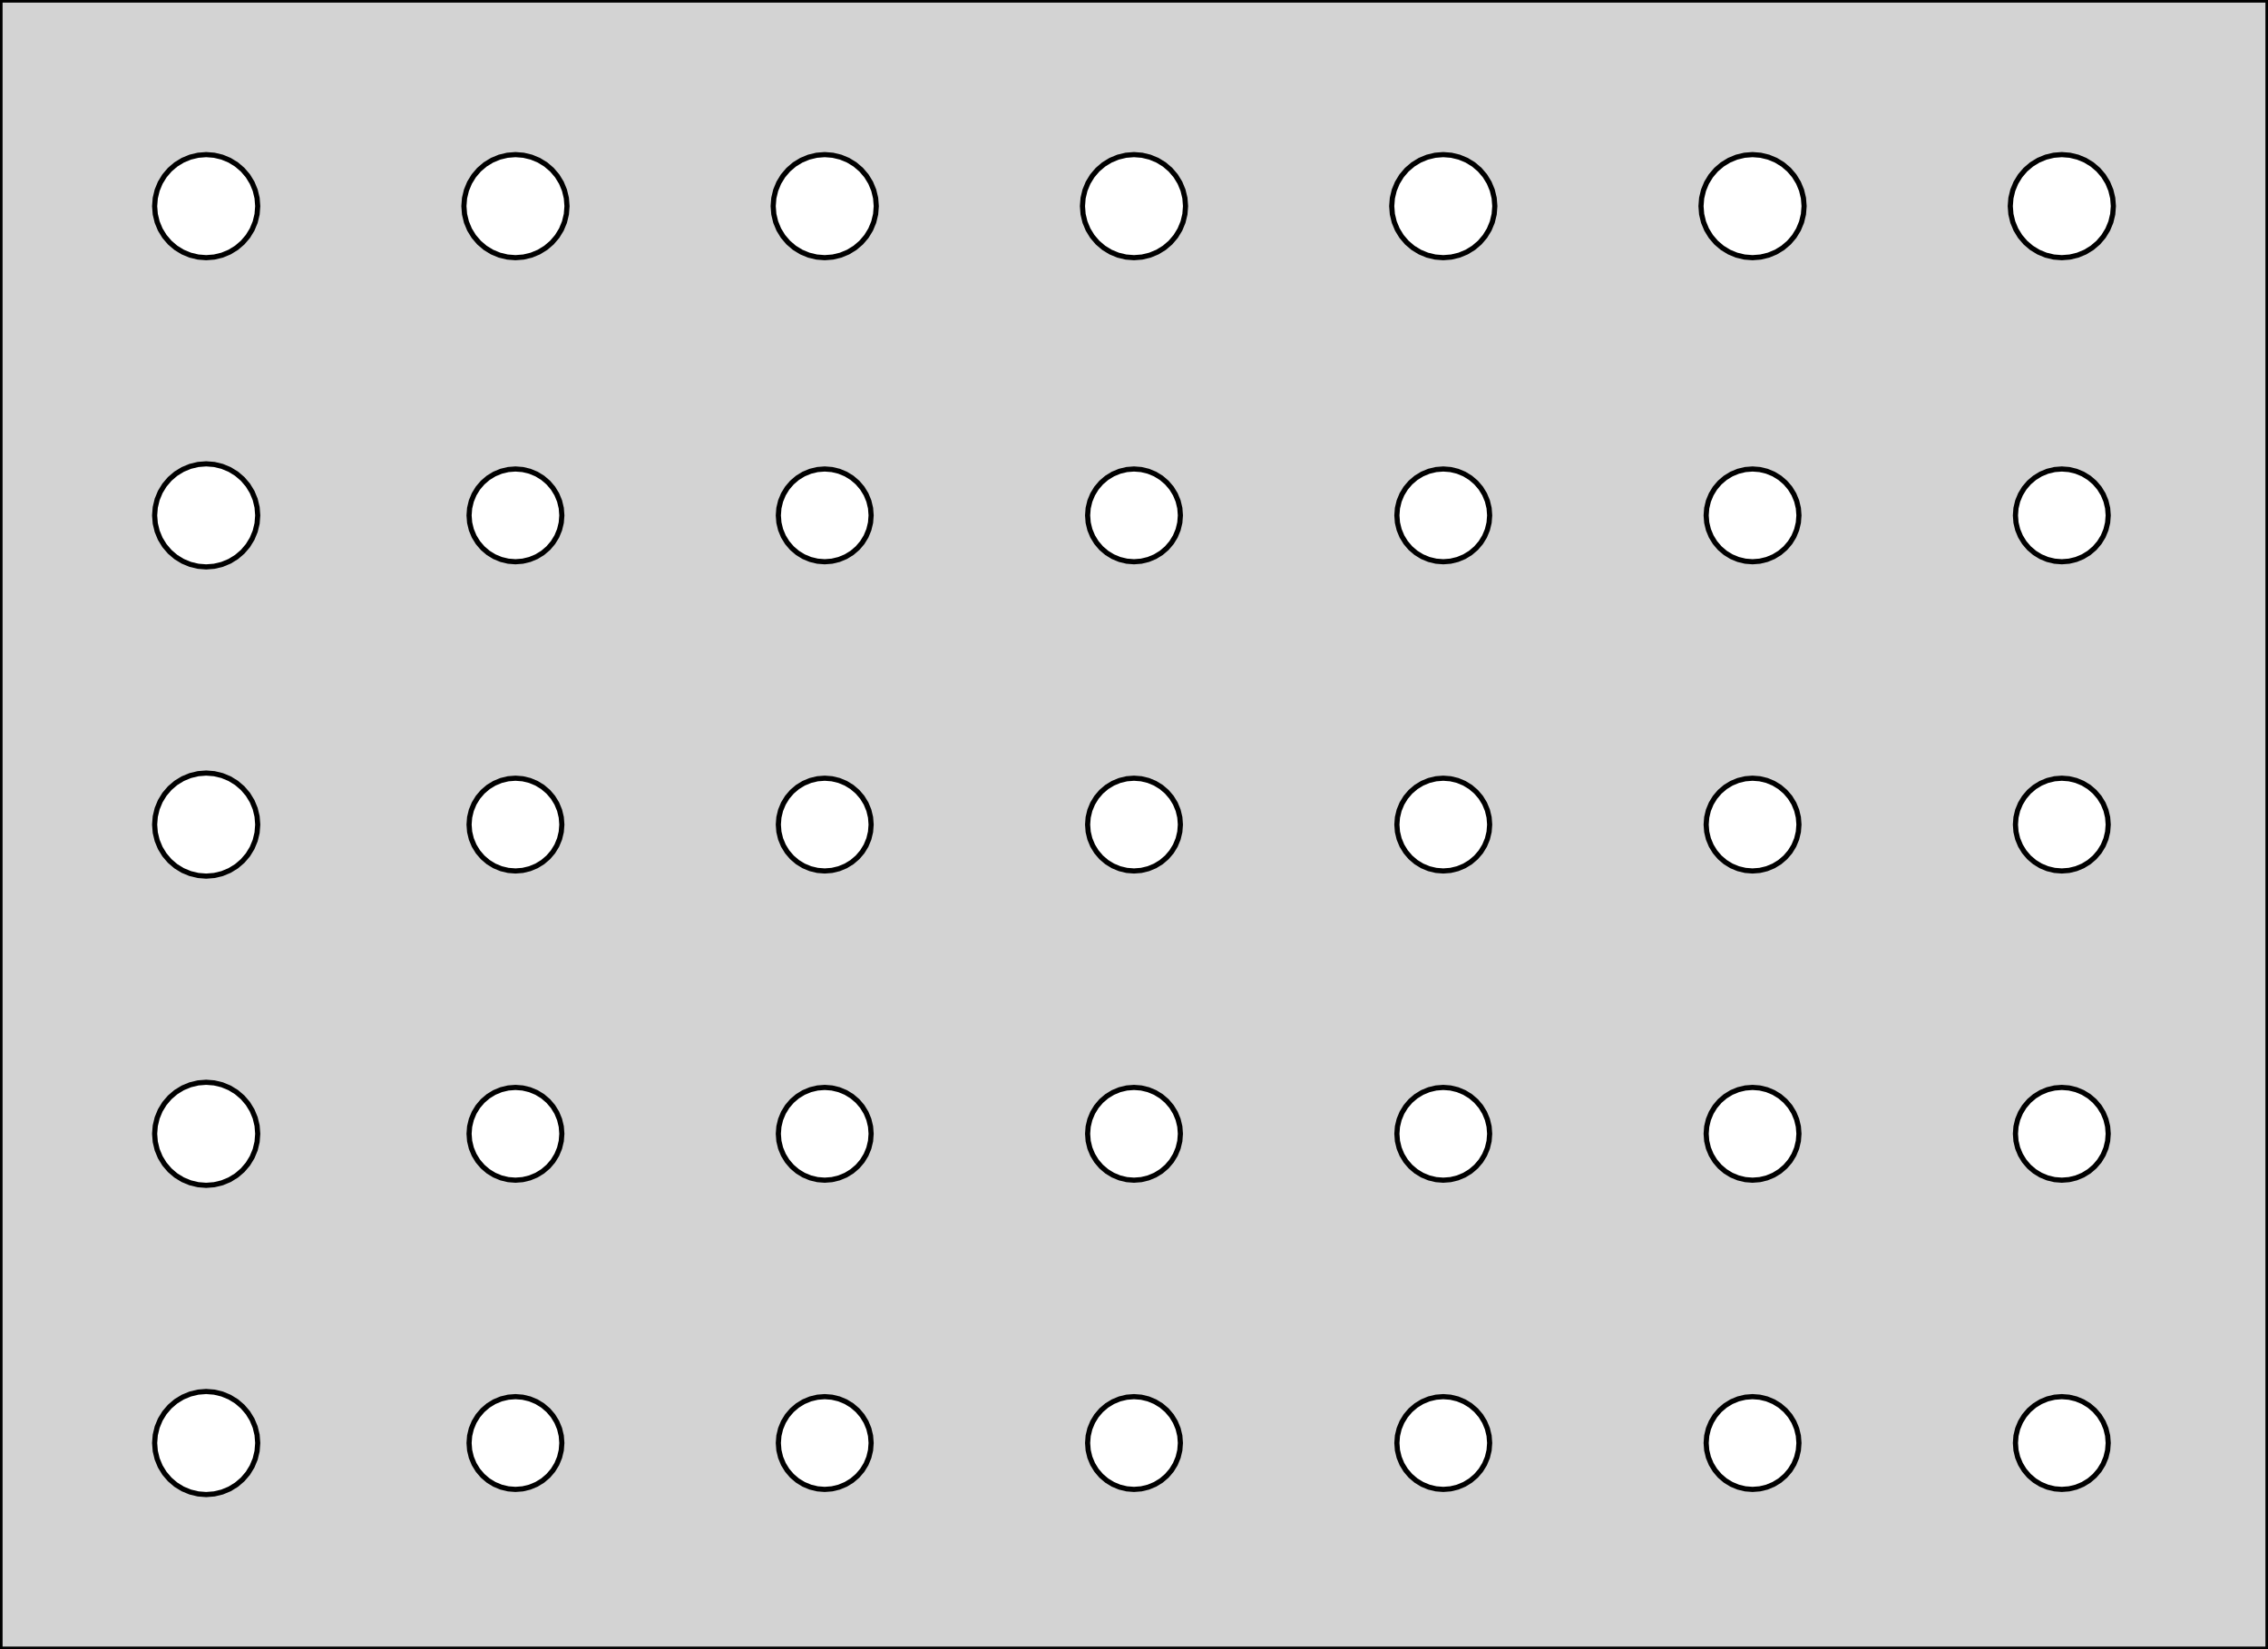 <?xml version="1.0" standalone="no"?>
<!DOCTYPE svg PUBLIC "-//W3C//DTD SVG 1.1//EN" "http://www.w3.org/Graphics/SVG/1.1/DTD/svg11.dtd">
<svg width="220mm" height="160mm" viewBox="0 -160 220 160" xmlns="http://www.w3.org/2000/svg" version="1.1">
<title>OpenSCAD Model</title>
<path d="
M 220,-160 L 0,-160 L 0,-0 L 220,-0 z
M 169.218,-135.062 L 168.455,-135.245 L 167.73,-135.545 L 167.061,-135.955 L 166.464,-136.464 L 165.955,-137.061
 L 165.545,-137.73 L 165.245,-138.455 L 165.062,-139.218 L 165,-140 L 165.062,-140.782 L 165.245,-141.545
 L 165.545,-142.27 L 165.955,-142.939 L 166.464,-143.536 L 167.061,-144.045 L 167.73,-144.455 L 168.455,-144.755
 L 169.218,-144.938 L 170,-145 L 170.782,-144.938 L 171.545,-144.755 L 172.27,-144.455 L 172.939,-144.045
 L 173.536,-143.536 L 174.045,-142.939 L 174.455,-142.27 L 174.755,-141.545 L 174.938,-140.782 L 175,-140
 L 174.938,-139.218 L 174.755,-138.455 L 174.455,-137.73 L 174.045,-137.061 L 173.536,-136.464 L 172.939,-135.955
 L 172.27,-135.545 L 171.545,-135.245 L 170.782,-135.062 L 170,-135 z
M 139.218,-135.062 L 138.455,-135.245 L 137.73,-135.545 L 137.061,-135.955 L 136.464,-136.464 L 135.955,-137.061
 L 135.545,-137.73 L 135.245,-138.455 L 135.062,-139.218 L 135,-140 L 135.062,-140.782 L 135.245,-141.545
 L 135.545,-142.27 L 135.955,-142.939 L 136.464,-143.536 L 137.061,-144.045 L 137.73,-144.455 L 138.455,-144.755
 L 139.218,-144.938 L 140,-145 L 140.782,-144.938 L 141.545,-144.755 L 142.27,-144.455 L 142.939,-144.045
 L 143.536,-143.536 L 144.045,-142.939 L 144.455,-142.27 L 144.755,-141.545 L 144.938,-140.782 L 145,-140
 L 144.938,-139.218 L 144.755,-138.455 L 144.455,-137.73 L 144.045,-137.061 L 143.536,-136.464 L 142.939,-135.955
 L 142.27,-135.545 L 141.545,-135.245 L 140.782,-135.062 L 140,-135 z
M 19.218,-135.062 L 18.455,-135.245 L 17.73,-135.545 L 17.061,-135.955 L 16.465,-136.464 L 15.955,-137.061
 L 15.545,-137.73 L 15.245,-138.455 L 15.062,-139.218 L 15,-140 L 15.062,-140.782 L 15.245,-141.545
 L 15.545,-142.27 L 15.955,-142.939 L 16.465,-143.536 L 17.061,-144.045 L 17.73,-144.455 L 18.455,-144.755
 L 19.218,-144.938 L 20,-145 L 20.782,-144.938 L 21.545,-144.755 L 22.27,-144.455 L 22.939,-144.045
 L 23.535,-143.536 L 24.045,-142.939 L 24.455,-142.27 L 24.755,-141.545 L 24.938,-140.782 L 25,-140
 L 24.938,-139.218 L 24.755,-138.455 L 24.455,-137.73 L 24.045,-137.061 L 23.535,-136.464 L 22.939,-135.955
 L 22.27,-135.545 L 21.545,-135.245 L 20.782,-135.062 L 20,-135 z
M 49.218,-135.062 L 48.455,-135.245 L 47.73,-135.545 L 47.061,-135.955 L 46.465,-136.464 L 45.955,-137.061
 L 45.545,-137.73 L 45.245,-138.455 L 45.062,-139.218 L 45,-140 L 45.062,-140.782 L 45.245,-141.545
 L 45.545,-142.27 L 45.955,-142.939 L 46.465,-143.536 L 47.061,-144.045 L 47.73,-144.455 L 48.455,-144.755
 L 49.218,-144.938 L 50,-145 L 50.782,-144.938 L 51.545,-144.755 L 52.27,-144.455 L 52.939,-144.045
 L 53.535,-143.536 L 54.045,-142.939 L 54.455,-142.27 L 54.755,-141.545 L 54.938,-140.782 L 55,-140
 L 54.938,-139.218 L 54.755,-138.455 L 54.455,-137.73 L 54.045,-137.061 L 53.535,-136.464 L 52.939,-135.955
 L 52.27,-135.545 L 51.545,-135.245 L 50.782,-135.062 L 50,-135 z
M 109.218,-135.062 L 108.455,-135.245 L 107.73,-135.545 L 107.061,-135.955 L 106.464,-136.464 L 105.955,-137.061
 L 105.545,-137.73 L 105.245,-138.455 L 105.062,-139.218 L 105,-140 L 105.062,-140.782 L 105.245,-141.545
 L 105.545,-142.27 L 105.955,-142.939 L 106.464,-143.536 L 107.061,-144.045 L 107.73,-144.455 L 108.455,-144.755
 L 109.218,-144.938 L 110,-145 L 110.782,-144.938 L 111.545,-144.755 L 112.27,-144.455 L 112.939,-144.045
 L 113.536,-143.536 L 114.045,-142.939 L 114.455,-142.27 L 114.755,-141.545 L 114.938,-140.782 L 115,-140
 L 114.938,-139.218 L 114.755,-138.455 L 114.455,-137.73 L 114.045,-137.061 L 113.536,-136.464 L 112.939,-135.955
 L 112.27,-135.545 L 111.545,-135.245 L 110.782,-135.062 L 110,-135 z
M 79.218,-135.062 L 78.455,-135.245 L 77.73,-135.545 L 77.061,-135.955 L 76.465,-136.464 L 75.955,-137.061
 L 75.545,-137.73 L 75.245,-138.455 L 75.062,-139.218 L 75,-140 L 75.062,-140.782 L 75.245,-141.545
 L 75.545,-142.27 L 75.955,-142.939 L 76.465,-143.536 L 77.061,-144.045 L 77.73,-144.455 L 78.455,-144.755
 L 79.218,-144.938 L 80,-145 L 80.782,-144.938 L 81.545,-144.755 L 82.27,-144.455 L 82.939,-144.045
 L 83.535,-143.536 L 84.045,-142.939 L 84.455,-142.27 L 84.755,-141.545 L 84.938,-140.782 L 85,-140
 L 84.938,-139.218 L 84.755,-138.455 L 84.455,-137.73 L 84.045,-137.061 L 83.535,-136.464 L 82.939,-135.955
 L 82.27,-135.545 L 81.545,-135.245 L 80.782,-135.062 L 80,-135 z
M 199.218,-135.062 L 198.455,-135.245 L 197.73,-135.545 L 197.061,-135.955 L 196.464,-136.464 L 195.955,-137.061
 L 195.545,-137.73 L 195.245,-138.455 L 195.062,-139.218 L 195,-140 L 195.062,-140.782 L 195.245,-141.545
 L 195.545,-142.27 L 195.955,-142.939 L 196.464,-143.536 L 197.061,-144.045 L 197.73,-144.455 L 198.455,-144.755
 L 199.218,-144.938 L 200,-145 L 200.782,-144.938 L 201.545,-144.755 L 202.27,-144.455 L 202.939,-144.045
 L 203.536,-143.536 L 204.045,-142.939 L 204.455,-142.27 L 204.755,-141.545 L 204.938,-140.782 L 205,-140
 L 204.938,-139.218 L 204.755,-138.455 L 204.455,-137.73 L 204.045,-137.061 L 203.536,-136.464 L 202.939,-135.955
 L 202.27,-135.545 L 201.545,-135.245 L 200.782,-135.062 L 200,-135 z
M 19.218,-105.062 L 18.455,-105.245 L 17.73,-105.545 L 17.061,-105.955 L 16.465,-106.464 L 15.955,-107.061
 L 15.545,-107.73 L 15.245,-108.455 L 15.062,-109.218 L 15,-110 L 15.062,-110.782 L 15.245,-111.545
 L 15.545,-112.27 L 15.955,-112.939 L 16.465,-113.536 L 17.061,-114.045 L 17.73,-114.455 L 18.455,-114.755
 L 19.218,-114.938 L 20,-115 L 20.782,-114.938 L 21.545,-114.755 L 22.27,-114.455 L 22.939,-114.045
 L 23.535,-113.536 L 24.045,-112.939 L 24.455,-112.27 L 24.755,-111.545 L 24.938,-110.782 L 25,-110
 L 24.938,-109.218 L 24.755,-108.455 L 24.455,-107.73 L 24.045,-107.061 L 23.535,-106.464 L 22.939,-105.955
 L 22.27,-105.545 L 21.545,-105.245 L 20.782,-105.062 L 20,-105 z
M 169.296,-105.555 L 168.609,-105.72 L 167.957,-105.99 L 167.355,-106.359 L 166.818,-106.818 L 166.359,-107.355
 L 165.99,-107.957 L 165.72,-108.609 L 165.555,-109.296 L 165.5,-110 L 165.555,-110.704 L 165.72,-111.391
 L 165.99,-112.043 L 166.359,-112.645 L 166.818,-113.182 L 167.355,-113.641 L 167.957,-114.01 L 168.609,-114.28
 L 169.296,-114.445 L 170,-114.5 L 170.704,-114.445 L 171.391,-114.28 L 172.043,-114.01 L 172.645,-113.641
 L 173.182,-113.182 L 173.641,-112.645 L 174.01,-112.043 L 174.28,-111.391 L 174.445,-110.704 L 174.5,-110
 L 174.445,-109.296 L 174.28,-108.609 L 174.01,-107.957 L 173.641,-107.355 L 173.182,-106.818 L 172.645,-106.359
 L 172.043,-105.99 L 171.391,-105.72 L 170.704,-105.555 L 170,-105.5 z
M 139.296,-105.555 L 138.609,-105.72 L 137.957,-105.99 L 137.355,-106.359 L 136.818,-106.818 L 136.359,-107.355
 L 135.99,-107.957 L 135.72,-108.609 L 135.555,-109.296 L 135.5,-110 L 135.555,-110.704 L 135.72,-111.391
 L 135.99,-112.043 L 136.359,-112.645 L 136.818,-113.182 L 137.355,-113.641 L 137.957,-114.01 L 138.609,-114.28
 L 139.296,-114.445 L 140,-114.5 L 140.704,-114.445 L 141.391,-114.28 L 142.043,-114.01 L 142.645,-113.641
 L 143.182,-113.182 L 143.641,-112.645 L 144.01,-112.043 L 144.28,-111.391 L 144.445,-110.704 L 144.5,-110
 L 144.445,-109.296 L 144.28,-108.609 L 144.01,-107.957 L 143.641,-107.355 L 143.182,-106.818 L 142.645,-106.359
 L 142.043,-105.99 L 141.391,-105.72 L 140.704,-105.555 L 140,-105.5 z
M 109.296,-105.555 L 108.609,-105.72 L 107.957,-105.99 L 107.355,-106.359 L 106.818,-106.818 L 106.359,-107.355
 L 105.99,-107.957 L 105.72,-108.609 L 105.555,-109.296 L 105.5,-110 L 105.555,-110.704 L 105.72,-111.391
 L 105.99,-112.043 L 106.359,-112.645 L 106.818,-113.182 L 107.355,-113.641 L 107.957,-114.01 L 108.609,-114.28
 L 109.296,-114.445 L 110,-114.5 L 110.704,-114.445 L 111.391,-114.28 L 112.043,-114.01 L 112.645,-113.641
 L 113.182,-113.182 L 113.641,-112.645 L 114.01,-112.043 L 114.28,-111.391 L 114.445,-110.704 L 114.5,-110
 L 114.445,-109.296 L 114.28,-108.609 L 114.01,-107.957 L 113.641,-107.355 L 113.182,-106.818 L 112.645,-106.359
 L 112.043,-105.99 L 111.391,-105.72 L 110.704,-105.555 L 110,-105.5 z
M 79.296,-105.555 L 78.609,-105.72 L 77.957,-105.99 L 77.355,-106.359 L 76.818,-106.818 L 76.359,-107.355
 L 75.99,-107.957 L 75.72,-108.609 L 75.555,-109.296 L 75.5,-110 L 75.555,-110.704 L 75.72,-111.391
 L 75.99,-112.043 L 76.359,-112.645 L 76.818,-113.182 L 77.355,-113.641 L 77.957,-114.01 L 78.609,-114.28
 L 79.296,-114.445 L 80,-114.5 L 80.704,-114.445 L 81.391,-114.28 L 82.043,-114.01 L 82.645,-113.641
 L 83.182,-113.182 L 83.641,-112.645 L 84.01,-112.043 L 84.28,-111.391 L 84.445,-110.704 L 84.5,-110
 L 84.445,-109.296 L 84.28,-108.609 L 84.01,-107.957 L 83.641,-107.355 L 83.182,-106.818 L 82.645,-106.359
 L 82.043,-105.99 L 81.391,-105.72 L 80.704,-105.555 L 80,-105.5 z
M 49.296,-105.555 L 48.609,-105.72 L 47.957,-105.99 L 47.355,-106.359 L 46.818,-106.818 L 46.359,-107.355
 L 45.99,-107.957 L 45.72,-108.609 L 45.555,-109.296 L 45.5,-110 L 45.555,-110.704 L 45.72,-111.391
 L 45.99,-112.043 L 46.359,-112.645 L 46.818,-113.182 L 47.355,-113.641 L 47.957,-114.01 L 48.609,-114.28
 L 49.296,-114.445 L 50,-114.5 L 50.704,-114.445 L 51.391,-114.28 L 52.043,-114.01 L 52.645,-113.641
 L 53.182,-113.182 L 53.641,-112.645 L 54.01,-112.043 L 54.28,-111.391 L 54.445,-110.704 L 54.5,-110
 L 54.445,-109.296 L 54.28,-108.609 L 54.01,-107.957 L 53.641,-107.355 L 53.182,-106.818 L 52.645,-106.359
 L 52.043,-105.99 L 51.391,-105.72 L 50.704,-105.555 L 50,-105.5 z
M 199.296,-105.555 L 198.609,-105.72 L 197.957,-105.99 L 197.355,-106.359 L 196.818,-106.818 L 196.359,-107.355
 L 195.99,-107.957 L 195.72,-108.609 L 195.555,-109.296 L 195.5,-110 L 195.555,-110.704 L 195.72,-111.391
 L 195.99,-112.043 L 196.359,-112.645 L 196.818,-113.182 L 197.355,-113.641 L 197.957,-114.01 L 198.609,-114.28
 L 199.296,-114.445 L 200,-114.5 L 200.704,-114.445 L 201.391,-114.28 L 202.043,-114.01 L 202.645,-113.641
 L 203.182,-113.182 L 203.641,-112.645 L 204.01,-112.043 L 204.28,-111.391 L 204.445,-110.704 L 204.5,-110
 L 204.445,-109.296 L 204.28,-108.609 L 204.01,-107.957 L 203.641,-107.355 L 203.182,-106.818 L 202.645,-106.359
 L 202.043,-105.99 L 201.391,-105.72 L 200.704,-105.555 L 200,-105.5 z
M 19.218,-75.062 L 18.455,-75.245 L 17.73,-75.545 L 17.061,-75.955 L 16.465,-76.465 L 15.955,-77.061
 L 15.545,-77.73 L 15.245,-78.455 L 15.062,-79.218 L 15,-80 L 15.062,-80.782 L 15.245,-81.545
 L 15.545,-82.27 L 15.955,-82.939 L 16.465,-83.535 L 17.061,-84.045 L 17.73,-84.455 L 18.455,-84.755
 L 19.218,-84.938 L 20,-85 L 20.782,-84.938 L 21.545,-84.755 L 22.27,-84.455 L 22.939,-84.045
 L 23.535,-83.535 L 24.045,-82.939 L 24.455,-82.27 L 24.755,-81.545 L 24.938,-80.782 L 25,-80
 L 24.938,-79.218 L 24.755,-78.455 L 24.455,-77.73 L 24.045,-77.061 L 23.535,-76.465 L 22.939,-75.955
 L 22.27,-75.545 L 21.545,-75.245 L 20.782,-75.062 L 20,-75 z
M 79.296,-75.555 L 78.609,-75.72 L 77.957,-75.99 L 77.355,-76.359 L 76.818,-76.818 L 76.359,-77.355
 L 75.99,-77.957 L 75.72,-78.609 L 75.555,-79.296 L 75.5,-80 L 75.555,-80.704 L 75.72,-81.391
 L 75.99,-82.043 L 76.359,-82.645 L 76.818,-83.182 L 77.355,-83.641 L 77.957,-84.01 L 78.609,-84.28
 L 79.296,-84.445 L 80,-84.5 L 80.704,-84.445 L 81.391,-84.28 L 82.043,-84.01 L 82.645,-83.641
 L 83.182,-83.182 L 83.641,-82.645 L 84.01,-82.043 L 84.28,-81.391 L 84.445,-80.704 L 84.5,-80
 L 84.445,-79.296 L 84.28,-78.609 L 84.01,-77.957 L 83.641,-77.355 L 83.182,-76.818 L 82.645,-76.359
 L 82.043,-75.99 L 81.391,-75.72 L 80.704,-75.555 L 80,-75.5 z
M 49.296,-75.555 L 48.609,-75.72 L 47.957,-75.99 L 47.355,-76.359 L 46.818,-76.818 L 46.359,-77.355
 L 45.99,-77.957 L 45.72,-78.609 L 45.555,-79.296 L 45.5,-80 L 45.555,-80.704 L 45.72,-81.391
 L 45.99,-82.043 L 46.359,-82.645 L 46.818,-83.182 L 47.355,-83.641 L 47.957,-84.01 L 48.609,-84.28
 L 49.296,-84.445 L 50,-84.5 L 50.704,-84.445 L 51.391,-84.28 L 52.043,-84.01 L 52.645,-83.641
 L 53.182,-83.182 L 53.641,-82.645 L 54.01,-82.043 L 54.28,-81.391 L 54.445,-80.704 L 54.5,-80
 L 54.445,-79.296 L 54.28,-78.609 L 54.01,-77.957 L 53.641,-77.355 L 53.182,-76.818 L 52.645,-76.359
 L 52.043,-75.99 L 51.391,-75.72 L 50.704,-75.555 L 50,-75.5 z
M 169.296,-75.555 L 168.609,-75.72 L 167.957,-75.99 L 167.355,-76.359 L 166.818,-76.818 L 166.359,-77.355
 L 165.99,-77.957 L 165.72,-78.609 L 165.555,-79.296 L 165.5,-80 L 165.555,-80.704 L 165.72,-81.391
 L 165.99,-82.043 L 166.359,-82.645 L 166.818,-83.182 L 167.355,-83.641 L 167.957,-84.01 L 168.609,-84.28
 L 169.296,-84.445 L 170,-84.5 L 170.704,-84.445 L 171.391,-84.28 L 172.043,-84.01 L 172.645,-83.641
 L 173.182,-83.182 L 173.641,-82.645 L 174.01,-82.043 L 174.28,-81.391 L 174.445,-80.704 L 174.5,-80
 L 174.445,-79.296 L 174.28,-78.609 L 174.01,-77.957 L 173.641,-77.355 L 173.182,-76.818 L 172.645,-76.359
 L 172.043,-75.99 L 171.391,-75.72 L 170.704,-75.555 L 170,-75.5 z
M 109.296,-75.555 L 108.609,-75.72 L 107.957,-75.99 L 107.355,-76.359 L 106.818,-76.818 L 106.359,-77.355
 L 105.99,-77.957 L 105.72,-78.609 L 105.555,-79.296 L 105.5,-80 L 105.555,-80.704 L 105.72,-81.391
 L 105.99,-82.043 L 106.359,-82.645 L 106.818,-83.182 L 107.355,-83.641 L 107.957,-84.01 L 108.609,-84.28
 L 109.296,-84.445 L 110,-84.5 L 110.704,-84.445 L 111.391,-84.28 L 112.043,-84.01 L 112.645,-83.641
 L 113.182,-83.182 L 113.641,-82.645 L 114.01,-82.043 L 114.28,-81.391 L 114.445,-80.704 L 114.5,-80
 L 114.445,-79.296 L 114.28,-78.609 L 114.01,-77.957 L 113.641,-77.355 L 113.182,-76.818 L 112.645,-76.359
 L 112.043,-75.99 L 111.391,-75.72 L 110.704,-75.555 L 110,-75.5 z
M 199.296,-75.555 L 198.609,-75.72 L 197.957,-75.99 L 197.355,-76.359 L 196.818,-76.818 L 196.359,-77.355
 L 195.99,-77.957 L 195.72,-78.609 L 195.555,-79.296 L 195.5,-80 L 195.555,-80.704 L 195.72,-81.391
 L 195.99,-82.043 L 196.359,-82.645 L 196.818,-83.182 L 197.355,-83.641 L 197.957,-84.01 L 198.609,-84.28
 L 199.296,-84.445 L 200,-84.5 L 200.704,-84.445 L 201.391,-84.28 L 202.043,-84.01 L 202.645,-83.641
 L 203.182,-83.182 L 203.641,-82.645 L 204.01,-82.043 L 204.28,-81.391 L 204.445,-80.704 L 204.5,-80
 L 204.445,-79.296 L 204.28,-78.609 L 204.01,-77.957 L 203.641,-77.355 L 203.182,-76.818 L 202.645,-76.359
 L 202.043,-75.99 L 201.391,-75.72 L 200.704,-75.555 L 200,-75.5 z
M 139.296,-75.555 L 138.609,-75.72 L 137.957,-75.99 L 137.355,-76.359 L 136.818,-76.818 L 136.359,-77.355
 L 135.99,-77.957 L 135.72,-78.609 L 135.555,-79.296 L 135.5,-80 L 135.555,-80.704 L 135.72,-81.391
 L 135.99,-82.043 L 136.359,-82.645 L 136.818,-83.182 L 137.355,-83.641 L 137.957,-84.01 L 138.609,-84.28
 L 139.296,-84.445 L 140,-84.5 L 140.704,-84.445 L 141.391,-84.28 L 142.043,-84.01 L 142.645,-83.641
 L 143.182,-83.182 L 143.641,-82.645 L 144.01,-82.043 L 144.28,-81.391 L 144.445,-80.704 L 144.5,-80
 L 144.445,-79.296 L 144.28,-78.609 L 144.01,-77.957 L 143.641,-77.355 L 143.182,-76.818 L 142.645,-76.359
 L 142.043,-75.99 L 141.391,-75.72 L 140.704,-75.555 L 140,-75.5 z
M 19.218,-45.062 L 18.455,-45.245 L 17.73,-45.545 L 17.061,-45.955 L 16.465,-46.465 L 15.955,-47.061
 L 15.545,-47.73 L 15.245,-48.455 L 15.062,-49.218 L 15,-50 L 15.062,-50.782 L 15.245,-51.545
 L 15.545,-52.27 L 15.955,-52.939 L 16.465,-53.535 L 17.061,-54.045 L 17.73,-54.455 L 18.455,-54.755
 L 19.218,-54.938 L 20,-55 L 20.782,-54.938 L 21.545,-54.755 L 22.27,-54.455 L 22.939,-54.045
 L 23.535,-53.535 L 24.045,-52.939 L 24.455,-52.27 L 24.755,-51.545 L 24.938,-50.782 L 25,-50
 L 24.938,-49.218 L 24.755,-48.455 L 24.455,-47.73 L 24.045,-47.061 L 23.535,-46.465 L 22.939,-45.955
 L 22.27,-45.545 L 21.545,-45.245 L 20.782,-45.062 L 20,-45 z
M 109.296,-45.555 L 108.609,-45.72 L 107.957,-45.99 L 107.355,-46.359 L 106.818,-46.818 L 106.359,-47.355
 L 105.99,-47.957 L 105.72,-48.609 L 105.555,-49.296 L 105.5,-50 L 105.555,-50.704 L 105.72,-51.391
 L 105.99,-52.043 L 106.359,-52.645 L 106.818,-53.182 L 107.355,-53.641 L 107.957,-54.01 L 108.609,-54.28
 L 109.296,-54.445 L 110,-54.5 L 110.704,-54.445 L 111.391,-54.28 L 112.043,-54.01 L 112.645,-53.641
 L 113.182,-53.182 L 113.641,-52.645 L 114.01,-52.043 L 114.28,-51.391 L 114.445,-50.704 L 114.5,-50
 L 114.445,-49.296 L 114.28,-48.609 L 114.01,-47.957 L 113.641,-47.355 L 113.182,-46.818 L 112.645,-46.359
 L 112.043,-45.99 L 111.391,-45.72 L 110.704,-45.555 L 110,-45.5 z
M 199.296,-45.555 L 198.609,-45.72 L 197.957,-45.99 L 197.355,-46.359 L 196.818,-46.818 L 196.359,-47.355
 L 195.99,-47.957 L 195.72,-48.609 L 195.555,-49.296 L 195.5,-50 L 195.555,-50.704 L 195.72,-51.391
 L 195.99,-52.043 L 196.359,-52.645 L 196.818,-53.182 L 197.355,-53.641 L 197.957,-54.01 L 198.609,-54.28
 L 199.296,-54.445 L 200,-54.5 L 200.704,-54.445 L 201.391,-54.28 L 202.043,-54.01 L 202.645,-53.641
 L 203.182,-53.182 L 203.641,-52.645 L 204.01,-52.043 L 204.28,-51.391 L 204.445,-50.704 L 204.5,-50
 L 204.445,-49.296 L 204.28,-48.609 L 204.01,-47.957 L 203.641,-47.355 L 203.182,-46.818 L 202.645,-46.359
 L 202.043,-45.99 L 201.391,-45.72 L 200.704,-45.555 L 200,-45.5 z
M 169.296,-45.555 L 168.609,-45.72 L 167.957,-45.99 L 167.355,-46.359 L 166.818,-46.818 L 166.359,-47.355
 L 165.99,-47.957 L 165.72,-48.609 L 165.555,-49.296 L 165.5,-50 L 165.555,-50.704 L 165.72,-51.391
 L 165.99,-52.043 L 166.359,-52.645 L 166.818,-53.182 L 167.355,-53.641 L 167.957,-54.01 L 168.609,-54.28
 L 169.296,-54.445 L 170,-54.5 L 170.704,-54.445 L 171.391,-54.28 L 172.043,-54.01 L 172.645,-53.641
 L 173.182,-53.182 L 173.641,-52.645 L 174.01,-52.043 L 174.28,-51.391 L 174.445,-50.704 L 174.5,-50
 L 174.445,-49.296 L 174.28,-48.609 L 174.01,-47.957 L 173.641,-47.355 L 173.182,-46.818 L 172.645,-46.359
 L 172.043,-45.99 L 171.391,-45.72 L 170.704,-45.555 L 170,-45.5 z
M 139.296,-45.555 L 138.609,-45.72 L 137.957,-45.99 L 137.355,-46.359 L 136.818,-46.818 L 136.359,-47.355
 L 135.99,-47.957 L 135.72,-48.609 L 135.555,-49.296 L 135.5,-50 L 135.555,-50.704 L 135.72,-51.391
 L 135.99,-52.043 L 136.359,-52.645 L 136.818,-53.182 L 137.355,-53.641 L 137.957,-54.01 L 138.609,-54.28
 L 139.296,-54.445 L 140,-54.5 L 140.704,-54.445 L 141.391,-54.28 L 142.043,-54.01 L 142.645,-53.641
 L 143.182,-53.182 L 143.641,-52.645 L 144.01,-52.043 L 144.28,-51.391 L 144.445,-50.704 L 144.5,-50
 L 144.445,-49.296 L 144.28,-48.609 L 144.01,-47.957 L 143.641,-47.355 L 143.182,-46.818 L 142.645,-46.359
 L 142.043,-45.99 L 141.391,-45.72 L 140.704,-45.555 L 140,-45.5 z
M 79.296,-45.555 L 78.609,-45.72 L 77.957,-45.99 L 77.355,-46.359 L 76.818,-46.818 L 76.359,-47.355
 L 75.99,-47.957 L 75.72,-48.609 L 75.555,-49.296 L 75.5,-50 L 75.555,-50.704 L 75.72,-51.391
 L 75.99,-52.043 L 76.359,-52.645 L 76.818,-53.182 L 77.355,-53.641 L 77.957,-54.01 L 78.609,-54.28
 L 79.296,-54.445 L 80,-54.5 L 80.704,-54.445 L 81.391,-54.28 L 82.043,-54.01 L 82.645,-53.641
 L 83.182,-53.182 L 83.641,-52.645 L 84.01,-52.043 L 84.28,-51.391 L 84.445,-50.704 L 84.5,-50
 L 84.445,-49.296 L 84.28,-48.609 L 84.01,-47.957 L 83.641,-47.355 L 83.182,-46.818 L 82.645,-46.359
 L 82.043,-45.99 L 81.391,-45.72 L 80.704,-45.555 L 80,-45.5 z
M 49.296,-45.555 L 48.609,-45.72 L 47.957,-45.99 L 47.355,-46.359 L 46.818,-46.818 L 46.359,-47.355
 L 45.99,-47.957 L 45.72,-48.609 L 45.555,-49.296 L 45.5,-50 L 45.555,-50.704 L 45.72,-51.391
 L 45.99,-52.043 L 46.359,-52.645 L 46.818,-53.182 L 47.355,-53.641 L 47.957,-54.01 L 48.609,-54.28
 L 49.296,-54.445 L 50,-54.5 L 50.704,-54.445 L 51.391,-54.28 L 52.043,-54.01 L 52.645,-53.641
 L 53.182,-53.182 L 53.641,-52.645 L 54.01,-52.043 L 54.28,-51.391 L 54.445,-50.704 L 54.5,-50
 L 54.445,-49.296 L 54.28,-48.609 L 54.01,-47.957 L 53.641,-47.355 L 53.182,-46.818 L 52.645,-46.359
 L 52.043,-45.99 L 51.391,-45.72 L 50.704,-45.555 L 50,-45.5 z
M 19.218,-15.062 L 18.455,-15.245 L 17.73,-15.545 L 17.061,-15.955 L 16.465,-16.465 L 15.955,-17.061
 L 15.545,-17.73 L 15.245,-18.455 L 15.062,-19.218 L 15,-20 L 15.062,-20.782 L 15.245,-21.545
 L 15.545,-22.27 L 15.955,-22.939 L 16.465,-23.535 L 17.061,-24.045 L 17.73,-24.455 L 18.455,-24.755
 L 19.218,-24.938 L 20,-25 L 20.782,-24.938 L 21.545,-24.755 L 22.27,-24.455 L 22.939,-24.045
 L 23.535,-23.535 L 24.045,-22.939 L 24.455,-22.27 L 24.755,-21.545 L 24.938,-20.782 L 25,-20
 L 24.938,-19.218 L 24.755,-18.455 L 24.455,-17.73 L 24.045,-17.061 L 23.535,-16.465 L 22.939,-15.955
 L 22.27,-15.545 L 21.545,-15.245 L 20.782,-15.062 L 20,-15 z
M 169.296,-15.555 L 168.609,-15.72 L 167.957,-15.991 L 167.355,-16.359 L 166.818,-16.818 L 166.359,-17.355
 L 165.99,-17.957 L 165.72,-18.609 L 165.555,-19.296 L 165.5,-20 L 165.555,-20.704 L 165.72,-21.391
 L 165.99,-22.043 L 166.359,-22.645 L 166.818,-23.182 L 167.355,-23.641 L 167.957,-24.009 L 168.609,-24.28
 L 169.296,-24.445 L 170,-24.5 L 170.704,-24.445 L 171.391,-24.28 L 172.043,-24.009 L 172.645,-23.641
 L 173.182,-23.182 L 173.641,-22.645 L 174.01,-22.043 L 174.28,-21.391 L 174.445,-20.704 L 174.5,-20
 L 174.445,-19.296 L 174.28,-18.609 L 174.01,-17.957 L 173.641,-17.355 L 173.182,-16.818 L 172.645,-16.359
 L 172.043,-15.991 L 171.391,-15.72 L 170.704,-15.555 L 170,-15.5 z
M 139.296,-15.555 L 138.609,-15.72 L 137.957,-15.991 L 137.355,-16.359 L 136.818,-16.818 L 136.359,-17.355
 L 135.99,-17.957 L 135.72,-18.609 L 135.555,-19.296 L 135.5,-20 L 135.555,-20.704 L 135.72,-21.391
 L 135.99,-22.043 L 136.359,-22.645 L 136.818,-23.182 L 137.355,-23.641 L 137.957,-24.009 L 138.609,-24.28
 L 139.296,-24.445 L 140,-24.5 L 140.704,-24.445 L 141.391,-24.28 L 142.043,-24.009 L 142.645,-23.641
 L 143.182,-23.182 L 143.641,-22.645 L 144.01,-22.043 L 144.28,-21.391 L 144.445,-20.704 L 144.5,-20
 L 144.445,-19.296 L 144.28,-18.609 L 144.01,-17.957 L 143.641,-17.355 L 143.182,-16.818 L 142.645,-16.359
 L 142.043,-15.991 L 141.391,-15.72 L 140.704,-15.555 L 140,-15.5 z
M 109.296,-15.555 L 108.609,-15.72 L 107.957,-15.991 L 107.355,-16.359 L 106.818,-16.818 L 106.359,-17.355
 L 105.99,-17.957 L 105.72,-18.609 L 105.555,-19.296 L 105.5,-20 L 105.555,-20.704 L 105.72,-21.391
 L 105.99,-22.043 L 106.359,-22.645 L 106.818,-23.182 L 107.355,-23.641 L 107.957,-24.009 L 108.609,-24.28
 L 109.296,-24.445 L 110,-24.5 L 110.704,-24.445 L 111.391,-24.28 L 112.043,-24.009 L 112.645,-23.641
 L 113.182,-23.182 L 113.641,-22.645 L 114.01,-22.043 L 114.28,-21.391 L 114.445,-20.704 L 114.5,-20
 L 114.445,-19.296 L 114.28,-18.609 L 114.01,-17.957 L 113.641,-17.355 L 113.182,-16.818 L 112.645,-16.359
 L 112.043,-15.991 L 111.391,-15.72 L 110.704,-15.555 L 110,-15.5 z
M 79.296,-15.555 L 78.609,-15.72 L 77.957,-15.991 L 77.355,-16.359 L 76.818,-16.818 L 76.359,-17.355
 L 75.99,-17.957 L 75.72,-18.609 L 75.555,-19.296 L 75.5,-20 L 75.555,-20.704 L 75.72,-21.391
 L 75.99,-22.043 L 76.359,-22.645 L 76.818,-23.182 L 77.355,-23.641 L 77.957,-24.009 L 78.609,-24.28
 L 79.296,-24.445 L 80,-24.5 L 80.704,-24.445 L 81.391,-24.28 L 82.043,-24.009 L 82.645,-23.641
 L 83.182,-23.182 L 83.641,-22.645 L 84.01,-22.043 L 84.28,-21.391 L 84.445,-20.704 L 84.5,-20
 L 84.445,-19.296 L 84.28,-18.609 L 84.01,-17.957 L 83.641,-17.355 L 83.182,-16.818 L 82.645,-16.359
 L 82.043,-15.991 L 81.391,-15.72 L 80.704,-15.555 L 80,-15.5 z
M 199.296,-15.555 L 198.609,-15.72 L 197.957,-15.991 L 197.355,-16.359 L 196.818,-16.818 L 196.359,-17.355
 L 195.99,-17.957 L 195.72,-18.609 L 195.555,-19.296 L 195.5,-20 L 195.555,-20.704 L 195.72,-21.391
 L 195.99,-22.043 L 196.359,-22.645 L 196.818,-23.182 L 197.355,-23.641 L 197.957,-24.009 L 198.609,-24.28
 L 199.296,-24.445 L 200,-24.5 L 200.704,-24.445 L 201.391,-24.28 L 202.043,-24.009 L 202.645,-23.641
 L 203.182,-23.182 L 203.641,-22.645 L 204.01,-22.043 L 204.28,-21.391 L 204.445,-20.704 L 204.5,-20
 L 204.445,-19.296 L 204.28,-18.609 L 204.01,-17.957 L 203.641,-17.355 L 203.182,-16.818 L 202.645,-16.359
 L 202.043,-15.991 L 201.391,-15.72 L 200.704,-15.555 L 200,-15.5 z
M 49.296,-15.555 L 48.609,-15.72 L 47.957,-15.991 L 47.355,-16.359 L 46.818,-16.818 L 46.359,-17.355
 L 45.99,-17.957 L 45.72,-18.609 L 45.555,-19.296 L 45.5,-20 L 45.555,-20.704 L 45.72,-21.391
 L 45.99,-22.043 L 46.359,-22.645 L 46.818,-23.182 L 47.355,-23.641 L 47.957,-24.009 L 48.609,-24.28
 L 49.296,-24.445 L 50,-24.5 L 50.704,-24.445 L 51.391,-24.28 L 52.043,-24.009 L 52.645,-23.641
 L 53.182,-23.182 L 53.641,-22.645 L 54.01,-22.043 L 54.28,-21.391 L 54.445,-20.704 L 54.5,-20
 L 54.445,-19.296 L 54.28,-18.609 L 54.01,-17.957 L 53.641,-17.355 L 53.182,-16.818 L 52.645,-16.359
 L 52.043,-15.991 L 51.391,-15.72 L 50.704,-15.555 L 50,-15.5 z
" stroke="black" fill="lightgray" stroke-width="0.5"/>
</svg>
